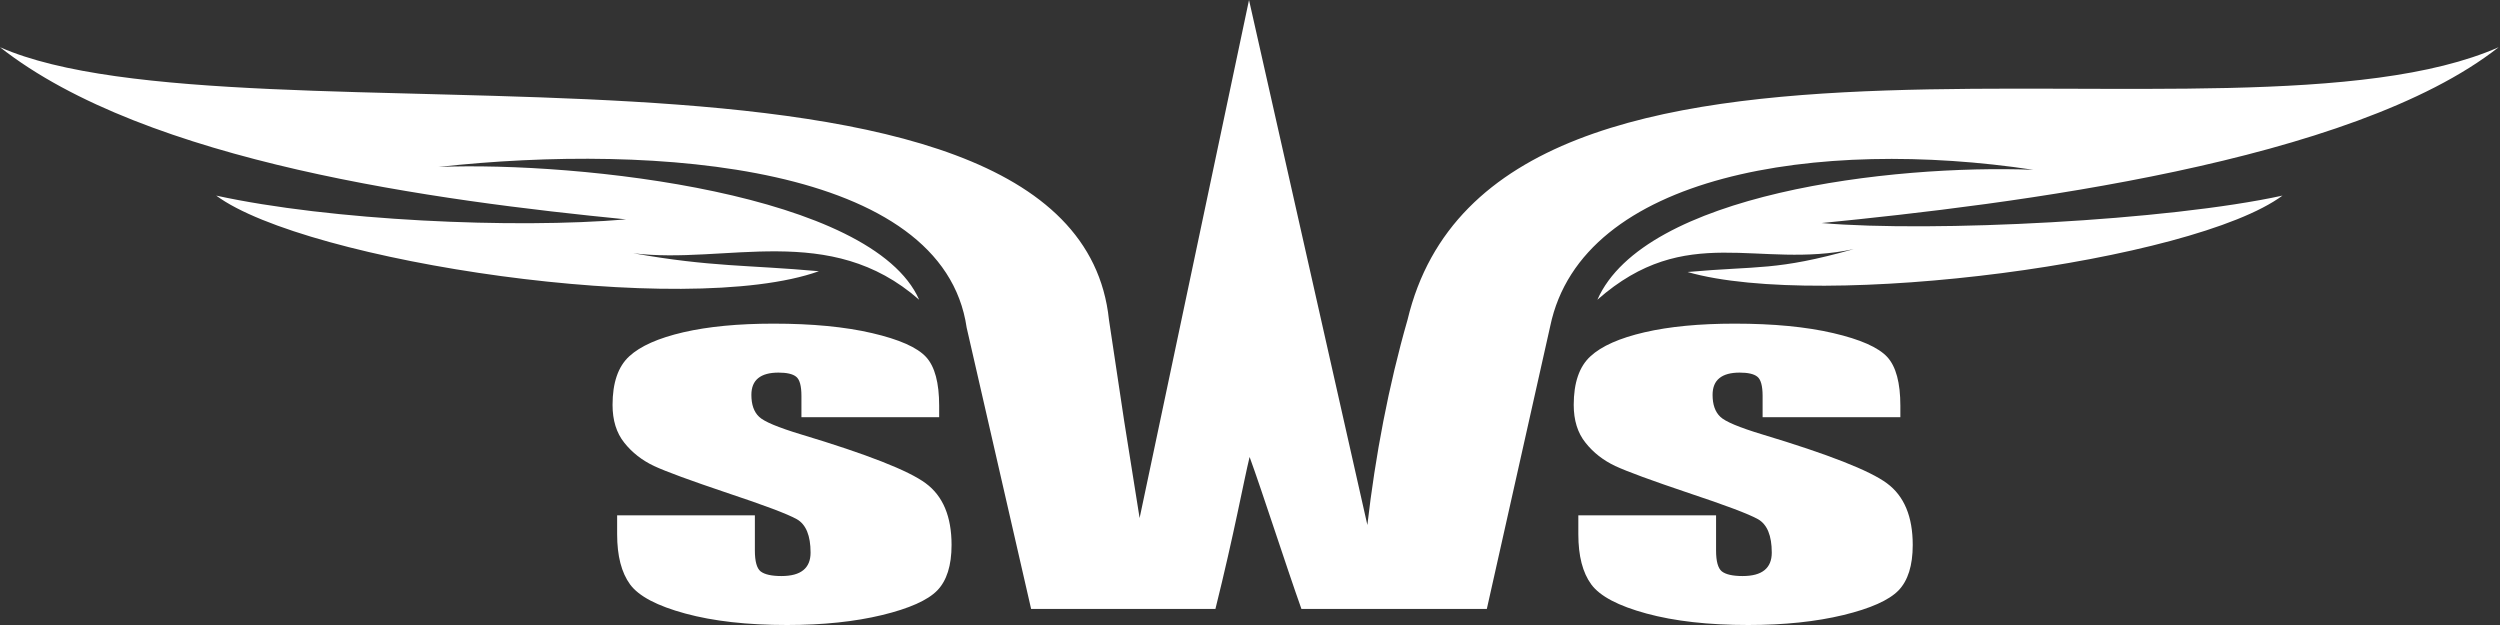 <svg width="96" height="24" viewBox="0 0 96 24" fill="none" xmlns="http://www.w3.org/2000/svg">
<rect x="0" y="0" width="96" height="24" fill="#333333" stroke="none"/>
<path fill-rule="evenodd" clip-rule="evenodd" d="M59.529 12.523L57.094 23.384H49.975C49.366 21.669 48.479 18.903 47.985 17.547C47.759 18.474 47.395 20.48 46.672 23.384H39.595L37.12 12.583C36.215 6.332 25.232 5.488 16.84 6.41C22.304 6.199 33.501 7.436 35.296 11.511C31.871 8.494 27.864 10.166 24.318 9.725C27.319 10.257 28.704 10.168 31.446 10.415C26.34 12.248 11.736 10.05 8.302 7.511C12.694 8.473 19.754 8.791 24.042 8.424C16.821 7.712 5.637 6.248 0 1.813C9.273 5.901 41.28 -0.194 42.584 12.278L43.166 16.153L43.761 19.893L47.962 0L52.507 20.16C52.81 17.515 53.325 14.801 54.05 12.278C57.404 -1.757 85.714 6.326 95.948 1.813C90.312 6.248 77.168 7.852 69.948 8.565C74.235 8.931 83.256 8.473 87.648 7.511C84.212 10.05 69.959 11.934 64.802 10.445C67.543 10.198 68.185 10.41 71.183 9.566C67.516 10.353 64.763 8.494 61.339 11.511C63.134 7.436 72.616 6.309 78.08 6.52C69.837 5.277 60.747 6.671 59.529 12.523Z" fill="white"/>
<path fill-rule="evenodd" clip-rule="evenodd" d="M36.064 16.021H30.775V15.2C30.775 14.815 30.706 14.569 30.571 14.465C30.437 14.358 30.211 14.308 29.892 14.308C29.551 14.308 29.292 14.378 29.116 14.52C28.941 14.661 28.853 14.876 28.853 15.164C28.853 15.534 28.949 15.815 29.148 16.003C29.338 16.189 29.878 16.414 30.761 16.681C33.297 17.445 34.891 18.069 35.55 18.56C36.211 19.048 36.54 19.837 36.54 20.926C36.54 21.718 36.354 22.3 35.989 22.675C35.625 23.049 34.918 23.365 33.874 23.618C32.826 23.871 31.61 24 30.22 24C28.696 24 27.393 23.853 26.317 23.56C25.235 23.267 24.529 22.895 24.196 22.443C23.864 21.989 23.698 21.348 23.698 20.514V19.788H28.987V21.14C28.987 21.556 29.061 21.822 29.208 21.942C29.361 22.059 29.625 22.12 30.004 22.12C30.381 22.12 30.663 22.045 30.848 21.893C31.033 21.743 31.126 21.518 31.126 21.221C31.126 20.567 30.95 20.139 30.599 19.938C30.238 19.736 29.348 19.402 27.933 18.931C26.515 18.453 25.578 18.11 25.116 17.895C24.659 17.679 24.275 17.381 23.974 17.002C23.67 16.623 23.522 16.139 23.522 15.548C23.522 14.699 23.735 14.075 24.164 13.682C24.589 13.289 25.283 12.982 26.238 12.76C27.195 12.539 28.349 12.428 29.703 12.428C31.186 12.428 32.447 12.549 33.486 12.791C34.531 13.034 35.219 13.339 35.56 13.708C35.898 14.075 36.064 14.701 36.064 15.583V16.021Z" fill="white"/>
<path fill-rule="evenodd" clip-rule="evenodd" d="M72.974 16.021H67.684V15.2C67.684 14.815 67.615 14.569 67.481 14.465C67.348 14.358 67.12 14.308 66.803 14.308C66.46 14.308 66.201 14.378 66.026 14.52C65.85 14.661 65.763 14.876 65.763 15.164C65.763 15.534 65.86 15.815 66.058 16.003C66.248 16.189 66.788 16.414 67.67 16.681C70.207 17.445 71.8 18.069 72.46 18.56C73.121 19.048 73.449 19.837 73.449 20.926C73.449 21.718 73.264 22.3 72.9 22.675C72.535 23.049 71.828 23.365 70.784 23.618C69.735 23.871 68.52 24 67.13 24C65.605 24 64.303 23.853 63.226 23.56C62.145 23.267 61.439 22.895 61.106 22.443C60.773 21.989 60.608 21.348 60.608 20.514V19.788H65.897V21.14C65.897 21.556 65.971 21.822 66.119 21.942C66.271 22.059 66.534 22.12 66.914 22.12C67.291 22.12 67.573 22.045 67.758 21.893C67.943 21.743 68.036 21.518 68.036 21.221C68.036 20.567 67.859 20.139 67.509 19.938C67.148 19.736 66.258 19.402 64.843 18.931C63.425 18.453 62.488 18.11 62.026 17.895C61.568 17.679 61.185 17.381 60.885 17.002C60.58 16.623 60.431 16.139 60.431 15.548C60.431 14.699 60.644 14.075 61.074 13.682C61.499 13.289 62.192 12.982 63.149 12.76C64.104 12.539 65.258 12.428 66.612 12.428C68.095 12.428 69.357 12.549 70.395 12.791C71.44 13.034 72.128 13.339 72.47 13.708C72.807 14.075 72.974 14.701 72.974 15.583V16.021Z" fill="white"/>
</svg>
